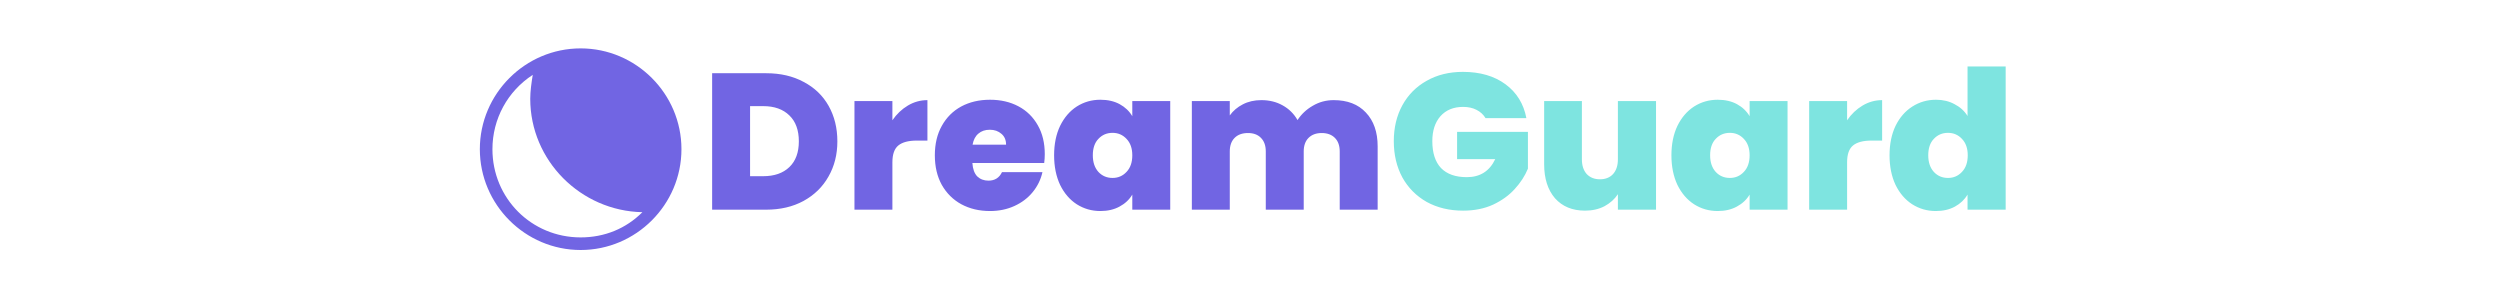 <svg width="310" height="36" viewBox="0 0 310 36" fill="none" xmlns="http://www.w3.org/2000/svg">
<path d="M95.001 9.08C96.777 9.08 98.329 9.44 99.657 10.16C101.001 10.864 102.033 11.856 102.753 13.136C103.473 14.416 103.833 15.88 103.833 17.528C103.833 19.16 103.465 20.616 102.729 21.896C102.009 23.176 100.977 24.184 99.633 24.92C98.305 25.64 96.761 26 95.001 26H88.305V9.08H95.001ZM94.641 21.848C96.017 21.848 97.097 21.472 97.881 20.72C98.665 19.968 99.057 18.904 99.057 17.528C99.057 16.136 98.665 15.064 97.881 14.312C97.097 13.544 96.017 13.16 94.641 13.16H93.009V21.848H94.641ZM110.657 14.912C111.185 14.144 111.825 13.536 112.577 13.088C113.329 12.64 114.137 12.416 115.001 12.416V17.432H113.681C112.657 17.432 111.897 17.632 111.401 18.032C110.905 18.432 110.657 19.128 110.657 20.12V26H105.953V12.536H110.657V14.912ZM129.552 19.112C129.552 19.48 129.528 19.848 129.48 20.216H120.576C120.624 20.952 120.824 21.504 121.176 21.872C121.544 22.224 122.008 22.4 122.568 22.4C123.352 22.4 123.912 22.048 124.248 21.344H129.264C129.056 22.272 128.648 23.104 128.04 23.84C127.448 24.56 126.696 25.128 125.784 25.544C124.872 25.96 123.864 26.168 122.76 26.168C121.432 26.168 120.248 25.888 119.208 25.328C118.184 24.768 117.376 23.968 116.784 22.928C116.208 21.888 115.92 20.664 115.92 19.256C115.92 17.848 116.208 16.632 116.784 15.608C117.36 14.568 118.16 13.768 119.184 13.208C120.224 12.648 121.416 12.368 122.76 12.368C124.088 12.368 125.264 12.64 126.288 13.184C127.312 13.728 128.112 14.512 128.688 15.536C129.264 16.544 129.552 17.736 129.552 19.112ZM124.752 17.936C124.752 17.36 124.56 16.912 124.176 16.592C123.792 16.256 123.312 16.088 122.736 16.088C122.16 16.088 121.688 16.248 121.32 16.568C120.952 16.872 120.712 17.328 120.6 17.936H124.752ZM130.709 19.256C130.709 17.864 130.957 16.648 131.453 15.608C131.965 14.568 132.653 13.768 133.517 13.208C134.397 12.648 135.373 12.368 136.445 12.368C137.373 12.368 138.173 12.552 138.845 12.92C139.517 13.288 140.037 13.784 140.405 14.408V12.536H145.109V26H140.405V24.128C140.037 24.752 139.509 25.248 138.821 25.616C138.149 25.984 137.357 26.168 136.445 26.168C135.373 26.168 134.397 25.888 133.517 25.328C132.653 24.768 131.965 23.968 131.453 22.928C130.957 21.872 130.709 20.648 130.709 19.256ZM140.405 19.256C140.405 18.392 140.165 17.712 139.685 17.216C139.221 16.72 138.645 16.472 137.957 16.472C137.253 16.472 136.669 16.72 136.205 17.216C135.741 17.696 135.509 18.376 135.509 19.256C135.509 20.12 135.741 20.808 136.205 21.32C136.669 21.816 137.253 22.064 137.957 22.064C138.645 22.064 139.221 21.816 139.685 21.32C140.165 20.824 140.405 20.136 140.405 19.256ZM165.381 12.416C167.077 12.416 168.405 12.928 169.365 13.952C170.341 14.976 170.829 16.376 170.829 18.152V26H166.125V18.776C166.125 18.056 165.925 17.496 165.525 17.096C165.125 16.696 164.581 16.496 163.893 16.496C163.205 16.496 162.661 16.696 162.261 17.096C161.861 17.496 161.661 18.056 161.661 18.776V26H156.957V18.776C156.957 18.056 156.757 17.496 156.357 17.096C155.973 16.696 155.437 16.496 154.749 16.496C154.045 16.496 153.493 16.696 153.093 17.096C152.693 17.496 152.493 18.056 152.493 18.776V26H147.789V12.536H152.493V14.312C152.909 13.736 153.445 13.28 154.101 12.944C154.773 12.592 155.541 12.416 156.405 12.416C157.397 12.416 158.277 12.632 159.045 13.064C159.829 13.496 160.445 14.104 160.893 14.888C161.373 14.152 162.005 13.56 162.789 13.112C163.573 12.648 164.437 12.416 165.381 12.416Z" fill="#7165E3"/>
<path d="M184.207 14.648C183.935 14.2 183.559 13.856 183.079 13.616C182.615 13.376 182.063 13.256 181.423 13.256C180.239 13.256 179.303 13.64 178.615 14.408C177.943 15.176 177.607 16.208 177.607 17.504C177.607 18.96 177.967 20.072 178.687 20.84C179.423 21.592 180.487 21.968 181.879 21.968C183.527 21.968 184.703 21.224 185.407 19.736H180.679V16.352H189.463V20.912C189.095 21.808 188.551 22.648 187.831 23.432C187.127 24.216 186.231 24.864 185.143 25.376C184.055 25.872 182.815 26.12 181.423 26.12C179.727 26.12 178.223 25.76 176.911 25.04C175.615 24.304 174.607 23.288 173.887 21.992C173.183 20.68 172.831 19.184 172.831 17.504C172.831 15.84 173.183 14.36 173.887 13.064C174.607 11.752 175.615 10.736 176.911 10.016C178.207 9.28 179.703 8.912 181.399 8.912C183.527 8.912 185.287 9.424 186.679 10.448C188.071 11.472 188.935 12.872 189.271 14.648H184.207ZM205.347 12.536V26H200.619V24.08C200.219 24.688 199.667 25.184 198.963 25.568C198.259 25.936 197.451 26.12 196.539 26.12C194.971 26.12 193.731 25.608 192.819 24.584C191.923 23.544 191.475 22.136 191.475 20.36V12.536H196.155V19.76C196.155 20.528 196.355 21.136 196.755 21.584C197.171 22.016 197.715 22.232 198.387 22.232C199.075 22.232 199.619 22.016 200.019 21.584C200.419 21.136 200.619 20.528 200.619 19.76V12.536H205.347ZM207.256 19.256C207.256 17.864 207.504 16.648 208 15.608C208.512 14.568 209.2 13.768 210.064 13.208C210.944 12.648 211.92 12.368 212.992 12.368C213.92 12.368 214.72 12.552 215.392 12.92C216.064 13.288 216.584 13.784 216.952 14.408V12.536H221.656V26H216.952V24.128C216.584 24.752 216.056 25.248 215.368 25.616C214.696 25.984 213.904 26.168 212.992 26.168C211.92 26.168 210.944 25.888 210.064 25.328C209.2 24.768 208.512 23.968 208 22.928C207.504 21.872 207.256 20.648 207.256 19.256ZM216.952 19.256C216.952 18.392 216.712 17.712 216.232 17.216C215.768 16.72 215.192 16.472 214.504 16.472C213.8 16.472 213.216 16.72 212.752 17.216C212.288 17.696 212.056 18.376 212.056 19.256C212.056 20.12 212.288 20.808 212.752 21.32C213.216 21.816 213.8 22.064 214.504 22.064C215.192 22.064 215.768 21.816 216.232 21.32C216.712 20.824 216.952 20.136 216.952 19.256ZM229.04 14.912C229.568 14.144 230.208 13.536 230.96 13.088C231.712 12.64 232.52 12.416 233.384 12.416V17.432H232.064C231.04 17.432 230.28 17.632 229.784 18.032C229.288 18.432 229.04 19.128 229.04 20.12V26H224.336V12.536H229.04V14.912ZM234.303 19.256C234.303 17.864 234.551 16.648 235.047 15.608C235.559 14.568 236.255 13.768 237.135 13.208C238.015 12.648 238.991 12.368 240.063 12.368C240.927 12.368 241.695 12.552 242.367 12.92C243.055 13.272 243.591 13.76 243.975 14.384V8.24H248.703V26H243.975V24.128C243.607 24.752 243.087 25.248 242.415 25.616C241.743 25.984 240.951 26.168 240.039 26.168C238.967 26.168 237.991 25.888 237.111 25.328C236.247 24.768 235.559 23.968 235.047 22.928C234.551 21.872 234.303 20.648 234.303 19.256ZM243.999 19.256C243.999 18.392 243.759 17.712 243.279 17.216C242.815 16.72 242.239 16.472 241.551 16.472C240.847 16.472 240.263 16.72 239.799 17.216C239.335 17.696 239.103 18.376 239.103 19.256C239.103 20.12 239.335 20.808 239.799 21.32C240.263 21.816 240.847 22.064 241.551 22.064C242.239 22.064 242.815 21.816 243.279 21.32C243.759 20.824 243.999 20.136 243.999 19.256Z" fill="#7EE4E0"/>
<path d="M72 6C65.125 6 59.5 11.625 59.5 18.5C59.5 25.375 65.125 31 72 31C78.875 31 84.5 25.375 84.5 18.5C84.5 11.625 78.875 6 72 6ZM72 29.438C65.906 29.438 61.062 24.594 61.062 18.5C61.062 14.75 62.938 11.312 66.062 9.281C65.906 10.219 65.75 11.312 65.75 12.25C65.75 19.906 72 26.156 79.656 26.312C77.625 28.344 74.969 29.438 72 29.438Z" fill="#7165E3"/>
</svg>
